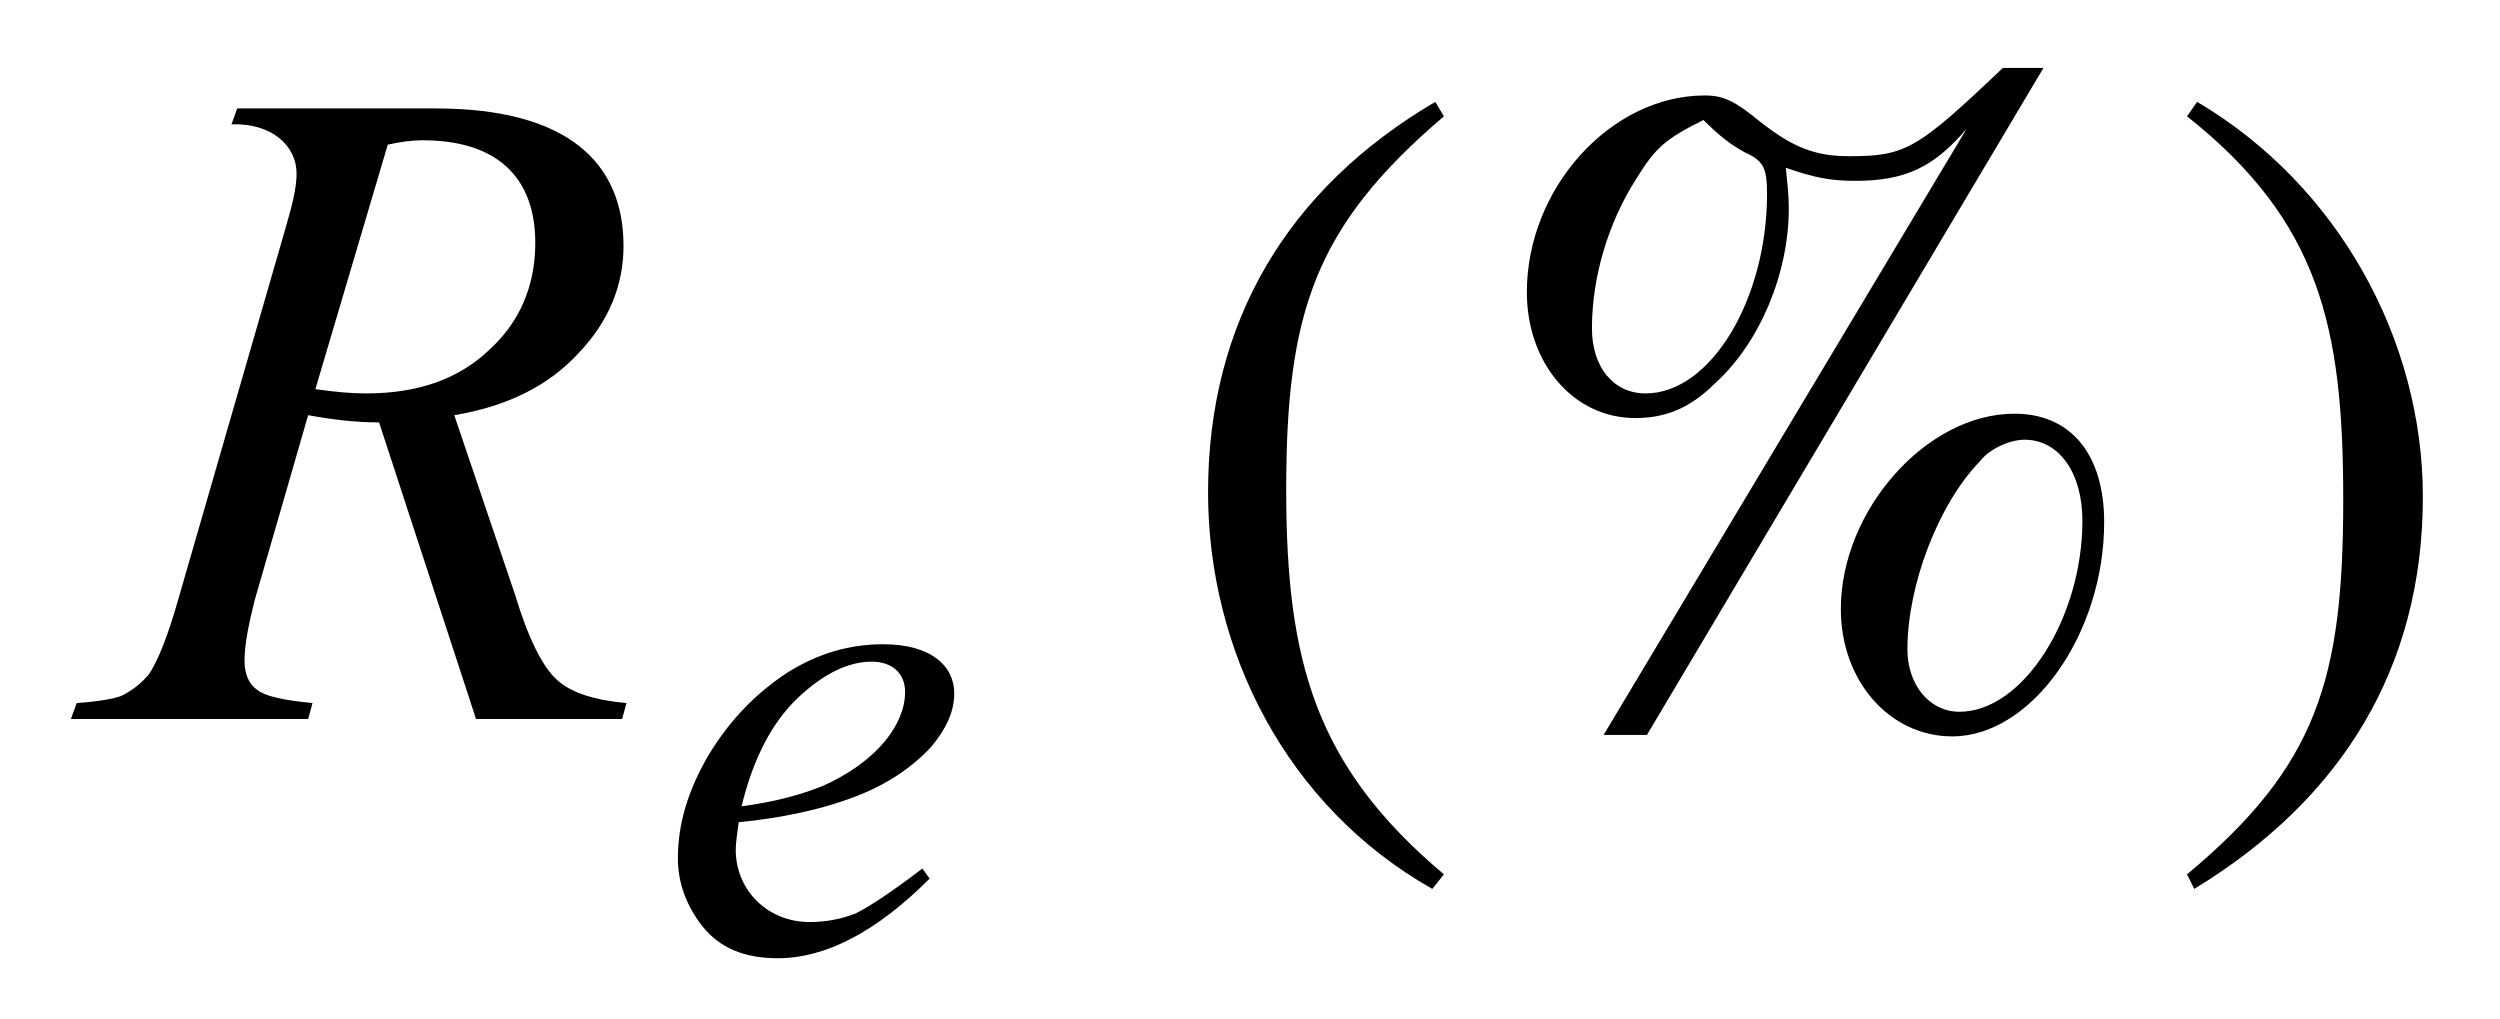 <?xml version="1.0" encoding="UTF-8"?>
<svg xmlns="http://www.w3.org/2000/svg" xmlns:xlink="http://www.w3.org/1999/xlink" width="27pt" height="11pt" viewBox="0 0 27 11" version="1.1">
<defs>
<g>
<symbol overflow="visible" id="glyph0-0">
<path style="stroke:none;" d="M 1.391 0 L 6.375 0 L 6.375 -6.234 L 1.391 -6.234 Z M 1.531 -0.156 L 1.531 -6.078 L 6.203 -6.078 L 6.203 -0.156 Z M 1.531 -0.156 "/>
</symbol>
<symbol overflow="visible" id="glyph0-1">
<path style="stroke:none;" d="M 4.141 0 L 5.719 0 L 5.766 -0.172 C 5.422 -0.203 5.172 -0.281 5.016 -0.422 C 4.859 -0.562 4.703 -0.875 4.562 -1.344 L 3.906 -3.281 C 4.469 -3.375 4.922 -3.594 5.25 -3.953 C 5.578 -4.297 5.734 -4.688 5.734 -5.109 C 5.734 -6 5.141 -6.594 3.703 -6.594 L 1.562 -6.594 L 1.5 -6.422 C 1.938 -6.438 2.203 -6.188 2.203 -5.891 C 2.203 -5.734 2.156 -5.547 2.078 -5.281 L 0.922 -1.281 C 0.812 -0.891 0.703 -0.625 0.609 -0.484 C 0.531 -0.391 0.438 -0.312 0.312 -0.25 C 0.234 -0.219 0.062 -0.188 -0.172 -0.172 L -0.234 0 L 2.328 0 L 2.375 -0.172 C 2.047 -0.203 1.859 -0.25 1.781 -0.312 C 1.688 -0.375 1.641 -0.484 1.641 -0.625 C 1.641 -0.812 1.688 -1.031 1.75 -1.281 L 2.328 -3.281 C 2.578 -3.234 2.844 -3.203 3.094 -3.203 Z M 2.406 -3.562 L 3.188 -6.203 C 3.328 -6.234 3.453 -6.25 3.562 -6.25 C 4.359 -6.25 4.781 -5.859 4.781 -5.141 C 4.781 -4.672 4.609 -4.281 4.281 -3.984 C 3.953 -3.672 3.516 -3.516 2.953 -3.516 C 2.797 -3.516 2.625 -3.531 2.406 -3.562 Z M 2.406 -3.562 "/>
</symbol>
<symbol overflow="visible" id="glyph1-0">
<path style="stroke:none;" d="M 1.031 0 L 4.766 0 L 4.766 -4.672 L 1.031 -4.672 Z M 1.156 -0.125 L 1.156 -4.547 L 4.656 -4.547 L 4.656 -0.125 Z M 1.156 -0.125 "/>
</symbol>
<symbol overflow="visible" id="glyph1-1">
<path style="stroke:none;" d="M 0.891 -1.375 C 1.375 -1.422 1.766 -1.516 2.031 -1.609 C 2.453 -1.75 2.75 -1.953 2.969 -2.188 C 3.125 -2.375 3.219 -2.562 3.219 -2.766 C 3.219 -3.062 2.969 -3.297 2.453 -3.297 C 2.094 -3.297 1.75 -3.203 1.406 -2.984 C 1.078 -2.766 0.797 -2.484 0.562 -2.094 C 0.344 -1.719 0.234 -1.359 0.234 -0.984 C 0.234 -0.719 0.328 -0.469 0.5 -0.25 C 0.688 -0.016 0.953 0.094 1.312 0.094 C 1.828 0.094 2.375 -0.188 2.953 -0.766 L 2.875 -0.875 C 2.547 -0.625 2.312 -0.469 2.156 -0.391 C 2 -0.328 1.828 -0.297 1.656 -0.297 C 1.203 -0.297 0.859 -0.641 0.859 -1.078 C 0.859 -1.156 0.875 -1.25 0.891 -1.375 Z M 0.922 -1.547 C 1.047 -2.062 1.25 -2.453 1.531 -2.719 C 1.812 -2.984 2.078 -3.109 2.328 -3.109 C 2.547 -3.109 2.688 -2.984 2.688 -2.781 C 2.688 -2.438 2.391 -2.031 1.797 -1.766 C 1.562 -1.672 1.281 -1.594 0.922 -1.547 Z M 0.922 -1.547 "/>
</symbol>
<symbol overflow="visible" id="glyph2-0">
<path style="stroke:none;" d=""/>
</symbol>
<symbol overflow="visible" id="glyph2-1">
<path style="stroke:none;" d="M 3.031 1.609 C 1.641 0.438 1.328 -0.688 1.328 -2.547 C 1.328 -4.469 1.641 -5.391 3.031 -6.578 L 2.938 -6.734 C 1.344 -5.797 0.484 -4.359 0.484 -2.516 C 0.484 -0.812 1.328 0.875 2.906 1.766 Z M 3.031 1.609 "/>
</symbol>
<symbol overflow="visible" id="glyph2-2">
<path style="stroke:none;" d="M 6.844 -2.125 C 6.844 -2.859 6.484 -3.297 5.875 -3.297 C 4.922 -3.297 4 -2.25 4 -1.188 C 4 -0.406 4.531 0.188 5.203 0.188 C 6.062 0.188 6.844 -0.922 6.844 -2.125 Z M 6.609 -2.141 C 6.609 -1.094 5.969 -0.078 5.281 -0.078 C 4.953 -0.078 4.719 -0.375 4.719 -0.75 C 4.719 -1.438 5.047 -2.312 5.5 -2.781 C 5.609 -2.922 5.828 -3.016 5.984 -3.016 C 6.359 -3.016 6.609 -2.656 6.609 -2.141 Z M 6.188 -7.031 L 5.75 -7.031 C 4.828 -6.156 4.703 -6.078 4.094 -6.078 C 3.719 -6.078 3.484 -6.172 3.125 -6.453 C 2.859 -6.672 2.734 -6.734 2.531 -6.734 C 1.516 -6.734 0.609 -5.734 0.609 -4.609 C 0.609 -3.844 1.109 -3.25 1.781 -3.25 C 2.109 -3.25 2.375 -3.359 2.641 -3.625 C 3.125 -4.062 3.438 -4.812 3.438 -5.516 C 3.438 -5.672 3.422 -5.781 3.406 -5.953 C 3.719 -5.844 3.891 -5.812 4.156 -5.812 C 4.688 -5.812 5 -5.953 5.359 -6.375 L 1.438 0.172 L 1.906 0.172 Z M 3.203 -5.672 C 3.203 -4.531 2.594 -3.516 1.891 -3.516 C 1.547 -3.516 1.312 -3.797 1.312 -4.219 C 1.312 -4.766 1.484 -5.359 1.797 -5.844 C 2 -6.172 2.109 -6.266 2.516 -6.469 C 2.688 -6.297 2.812 -6.203 2.953 -6.125 C 3.156 -6.031 3.203 -5.969 3.203 -5.672 Z M 3.203 -5.672 "/>
</symbol>
<symbol overflow="visible" id="glyph2-3">
<path style="stroke:none;" d="M 0.297 -6.578 C 1.734 -5.438 1.984 -4.297 1.984 -2.438 C 1.984 -0.5 1.703 0.438 0.297 1.609 L 0.375 1.766 C 1.969 0.797 2.844 -0.625 2.844 -2.469 C 2.844 -4.156 1.938 -5.828 0.406 -6.734 Z M 0.297 -6.578 "/>
</symbol>
</g>
</defs>
<g id="surface1">
<g style="fill:rgb(0%,0%,0%);fill-opacity:1;">
  <use xlink:href="#glyph0-1" x="1" y="7.765"/>
</g>
<g style="fill:rgb(0%,0%,0%);fill-opacity:1;">
  <use xlink:href="#glyph1-1" x="7.087" y="10.255"/>
</g>
<g style="fill:rgb(0%,0%,0%);fill-opacity:1;">
  <use xlink:href="#glyph2-1" x="12.563" y="7.834"/>
</g>
<g style="fill:rgb(0%,0%,0%);fill-opacity:1;">
  <use xlink:href="#glyph2-2" x="15.881" y="7.765"/>
</g>
<g style="fill:rgb(0%,0%,0%);fill-opacity:1;">
  <use xlink:href="#glyph2-3" x="23.323" y="7.834"/>
</g>
</g>
</svg>
